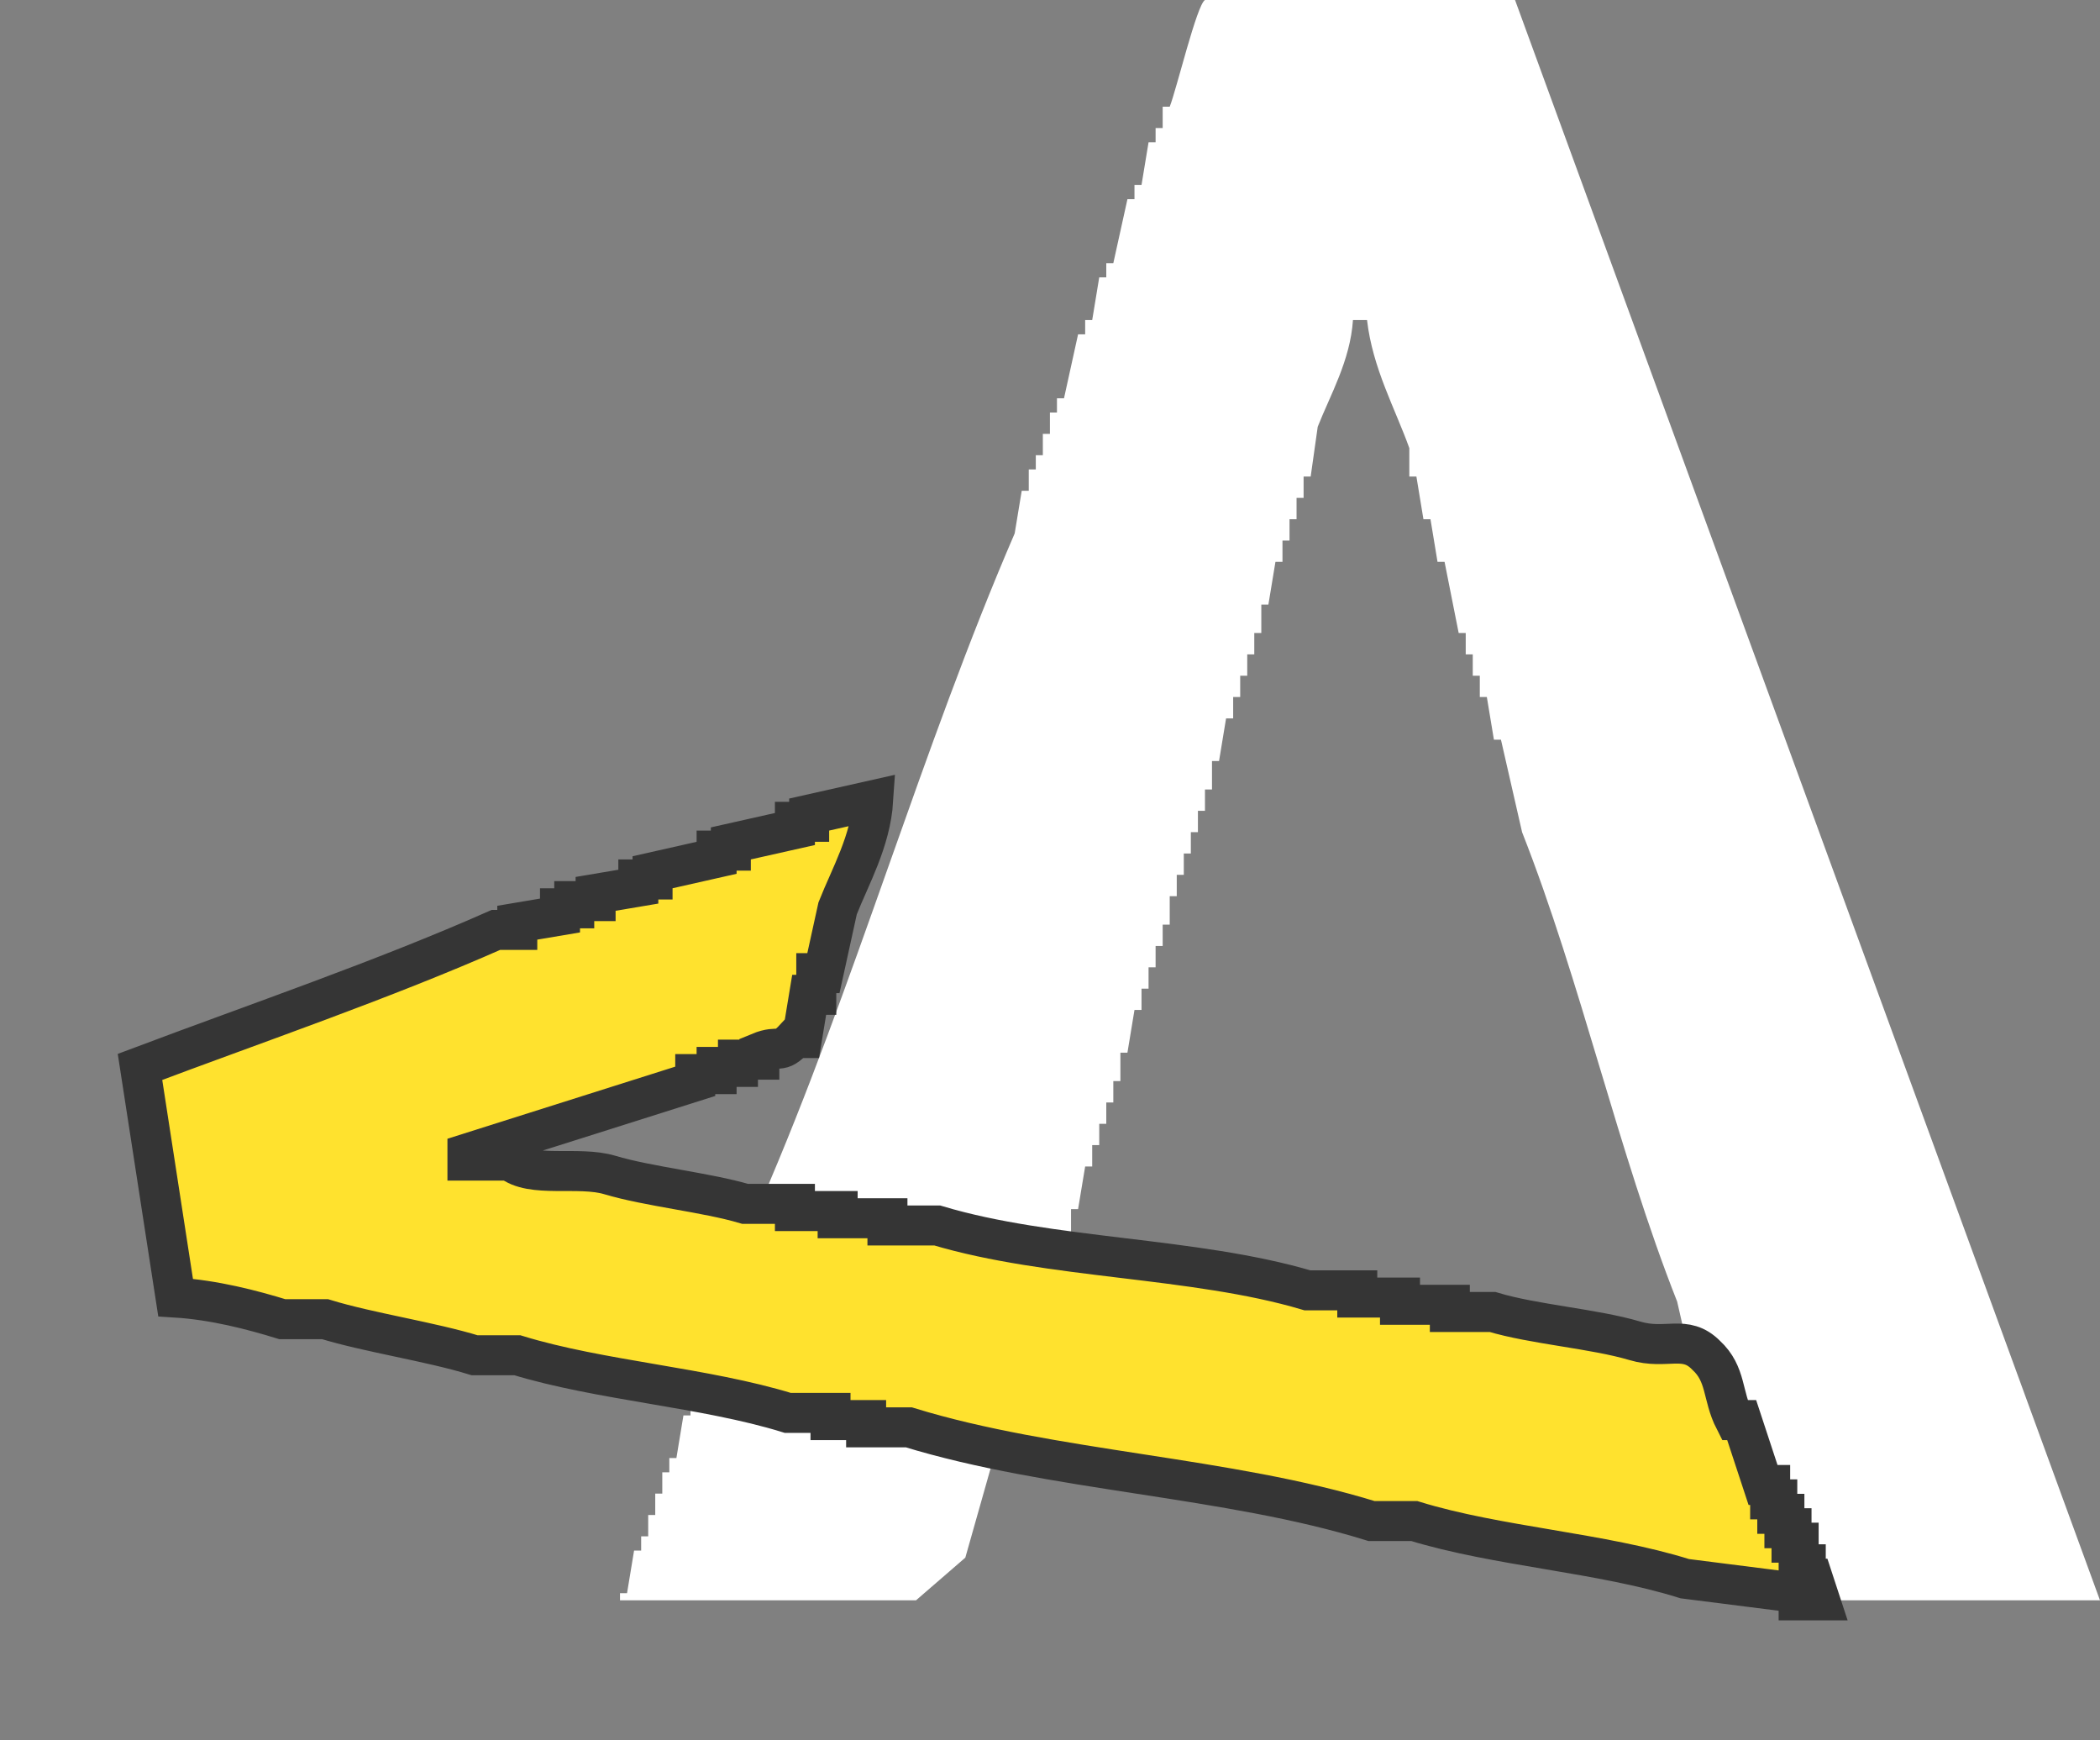 <svg 
 xmlns="http://www.w3.org/2000/svg"
 xmlns:xlink="http://www.w3.org/1999/xlink"
 width="52.5px" height="43.5px">
<rect width="100%" height="100%" fill="#808080" stroke="none"/>
<path fill-rule="evenodd"  fill="rgb(255, 255, 255)"
 d="M34.176,8.000 C34.059,8.000 33.941,8.000 33.824,8.000 C33.757,9.013 33.253,9.878 32.943,10.667 C32.884,11.081 32.825,11.496 32.767,11.911 C32.708,11.911 32.649,11.911 32.590,11.911 C32.590,12.089 32.590,12.267 32.590,12.444 C32.532,12.444 32.473,12.444 32.414,12.444 C32.414,12.622 32.414,12.800 32.414,12.978 C32.356,12.978 32.297,12.978 32.238,12.978 C32.238,13.156 32.238,13.333 32.238,13.511 C32.179,13.511 32.121,13.511 32.062,13.511 C32.062,13.689 32.062,13.867 32.062,14.044 C32.003,14.044 31.944,14.044 31.886,14.044 C31.827,14.400 31.768,14.756 31.710,15.111 C31.651,15.111 31.592,15.111 31.533,15.111 C31.533,15.348 31.533,15.585 31.533,15.822 C31.475,15.822 31.416,15.822 31.357,15.822 C31.357,16.000 31.357,16.178 31.357,16.356 C31.298,16.356 31.240,16.356 31.181,16.356 C31.181,16.533 31.181,16.711 31.181,16.889 C31.122,16.889 31.063,16.889 31.005,16.889 C31.005,17.067 31.005,17.244 31.005,17.422 C30.946,17.422 30.887,17.422 30.829,17.422 C30.829,17.600 30.829,17.778 30.829,17.956 C30.770,17.956 30.711,17.956 30.652,17.956 C30.594,18.311 30.535,18.667 30.476,19.022 C30.417,19.022 30.359,19.022 30.300,19.022 C30.300,19.259 30.300,19.496 30.300,19.733 C30.241,19.733 30.183,19.733 30.124,19.733 C30.124,19.911 30.124,20.089 30.124,20.267 C30.065,20.267 30.006,20.267 29.948,20.267 C29.948,20.444 29.948,20.622 29.948,20.800 C29.889,20.800 29.830,20.800 29.771,20.800 C29.771,20.978 29.771,21.156 29.771,21.333 C29.713,21.333 29.654,21.333 29.595,21.333 C29.595,21.511 29.595,21.689 29.595,21.867 C29.537,21.867 29.478,21.867 29.419,21.867 C29.419,22.044 29.419,22.222 29.419,22.400 C29.360,22.400 29.302,22.400 29.243,22.400 C29.243,22.637 29.243,22.874 29.243,23.111 C29.184,23.111 29.125,23.111 29.067,23.111 C29.067,23.289 29.067,23.467 29.067,23.644 C29.008,23.644 28.949,23.644 28.890,23.644 C28.890,23.822 28.890,24.000 28.890,24.178 C28.832,24.178 28.773,24.178 28.714,24.178 C28.714,24.356 28.714,24.533 28.714,24.711 C28.656,24.711 28.597,24.711 28.538,24.711 C28.538,24.889 28.538,25.067 28.538,25.244 C28.479,25.244 28.421,25.244 28.362,25.244 C28.303,25.600 28.244,25.956 28.186,26.311 C28.127,26.311 28.068,26.311 28.010,26.311 C28.010,26.548 28.010,26.785 28.010,27.022 C27.951,27.022 27.892,27.022 27.833,27.022 C27.833,27.200 27.833,27.378 27.833,27.556 C27.775,27.556 27.716,27.556 27.657,27.556 C27.657,27.733 27.657,27.911 27.657,28.089 C27.598,28.089 27.540,28.089 27.481,28.089 C27.481,28.267 27.481,28.444 27.481,28.622 C27.422,28.622 27.363,28.622 27.305,28.622 C27.305,28.800 27.305,28.978 27.305,29.156 C27.246,29.156 27.187,29.156 27.129,29.156 C27.070,29.511 27.011,29.867 26.952,30.222 C26.894,30.222 26.835,30.222 26.776,30.222 C26.776,30.459 26.776,30.696 26.776,30.933 C26.717,30.933 26.659,30.933 26.600,30.933 C26.541,31.289 26.483,31.644 26.424,32.000 C26.365,32.000 26.306,32.000 26.248,32.000 C26.248,32.178 26.248,32.356 26.248,32.533 C26.189,32.533 26.130,32.533 26.071,32.533 C26.071,32.711 26.071,32.889 26.071,33.067 C26.013,33.067 25.954,33.067 25.895,33.067 C25.895,33.244 25.895,33.422 25.895,33.600 C25.837,33.600 25.778,33.600 25.719,33.600 C25.719,33.778 25.719,33.956 25.719,34.133 C25.660,34.133 25.602,34.133 25.543,34.133 C25.367,34.904 25.190,35.674 25.014,36.444 C24.956,36.444 24.897,36.444 24.838,36.444 C24.603,37.274 24.368,38.104 24.133,38.933 C23.722,39.289 23.311,39.644 22.900,40.000 C20.434,40.000 17.966,40.000 15.500,40.000 C15.500,39.941 15.500,39.881 15.500,39.822 C15.559,39.822 15.617,39.822 15.676,39.822 C15.735,39.467 15.794,39.111 15.852,38.756 C15.911,38.756 15.970,38.756 16.029,38.756 C16.029,38.637 16.029,38.519 16.029,38.400 C16.087,38.400 16.146,38.400 16.205,38.400 C16.205,38.222 16.205,38.044 16.205,37.867 C16.263,37.867 16.322,37.867 16.381,37.867 C16.381,37.689 16.381,37.511 16.381,37.333 C16.440,37.333 16.498,37.333 16.557,37.333 C16.557,37.156 16.557,36.978 16.557,36.800 C16.616,36.800 16.675,36.800 16.733,36.800 C16.733,36.681 16.733,36.563 16.733,36.444 C16.792,36.444 16.851,36.444 16.910,36.444 C16.968,36.089 17.027,35.733 17.086,35.378 C17.144,35.378 17.203,35.378 17.262,35.378 C17.262,35.259 17.262,35.141 17.262,35.022 C17.321,35.022 17.379,35.022 17.438,35.022 C17.556,34.489 17.673,33.956 17.790,33.422 C17.849,33.422 17.908,33.422 17.967,33.422 C17.967,33.304 17.967,33.185 17.967,33.067 C18.025,33.067 18.084,33.067 18.143,33.067 C18.202,32.711 18.260,32.356 18.319,32.000 C18.378,32.000 18.437,32.000 18.495,32.000 C18.495,31.881 18.495,31.763 18.495,31.644 C18.554,31.644 18.613,31.644 18.671,31.644 C18.789,31.111 18.906,30.578 19.024,30.044 C21.352,24.681 23.048,18.702 25.367,13.333 C25.425,12.978 25.484,12.622 25.543,12.267 C25.602,12.267 25.660,12.267 25.719,12.267 C25.719,12.089 25.719,11.911 25.719,11.733 C25.778,11.733 25.837,11.733 25.895,11.733 C25.895,11.615 25.895,11.496 25.895,11.378 C25.954,11.378 26.013,11.378 26.071,11.378 C26.071,11.200 26.071,11.022 26.071,10.844 C26.130,10.844 26.189,10.844 26.248,10.844 C26.248,10.667 26.248,10.489 26.248,10.311 C26.306,10.311 26.365,10.311 26.424,10.311 C26.424,10.193 26.424,10.074 26.424,9.956 C26.483,9.956 26.541,9.956 26.600,9.956 C26.717,9.422 26.835,8.889 26.952,8.356 C27.011,8.356 27.070,8.356 27.129,8.356 C27.129,8.237 27.129,8.119 27.129,8.000 C27.187,8.000 27.246,8.000 27.305,8.000 C27.363,7.644 27.422,7.289 27.481,6.933 C27.540,6.933 27.598,6.933 27.657,6.933 C27.657,6.815 27.657,6.696 27.657,6.578 C27.716,6.578 27.775,6.578 27.833,6.578 C27.951,6.044 28.068,5.511 28.186,4.978 C28.244,4.978 28.303,4.978 28.362,4.978 C28.362,4.859 28.362,4.741 28.362,4.622 C28.421,4.622 28.479,4.622 28.538,4.622 C28.597,4.267 28.656,3.911 28.714,3.556 C28.773,3.556 28.832,3.556 28.890,3.556 C28.890,3.437 28.890,3.319 28.890,3.200 C28.949,3.200 29.008,3.200 29.067,3.200 C29.067,3.022 29.067,2.844 29.067,2.667 C29.125,2.667 29.184,2.667 29.243,2.667 C29.412,2.241 29.920,0.119 30.124,0.000 C32.708,0.000 35.292,0.000 37.876,0.000 C42.750,13.332 47.626,26.668 52.500,40.000 C50.034,40.000 47.566,40.000 45.100,40.000 C45.100,39.941 45.100,39.881 45.100,39.822 C44.360,39.599 44.196,39.208 43.867,38.578 C43.808,38.578 43.749,38.578 43.690,38.578 C43.690,38.400 43.690,38.222 43.690,38.044 C43.632,38.044 43.573,38.044 43.514,38.044 C43.514,37.867 43.514,37.689 43.514,37.511 C43.456,37.511 43.397,37.511 43.338,37.511 C43.338,37.333 43.338,37.156 43.338,36.978 C43.279,36.978 43.221,36.978 43.162,36.978 C43.162,36.800 43.162,36.622 43.162,36.444 C43.103,36.444 43.044,36.444 42.986,36.444 C42.986,36.267 42.986,36.089 42.986,35.911 C42.927,35.911 42.868,35.911 42.810,35.911 C42.810,35.733 42.810,35.556 42.810,35.378 C42.751,35.378 42.692,35.378 42.633,35.378 C42.633,35.200 42.633,35.022 42.633,34.844 C42.575,34.844 42.516,34.844 42.457,34.844 C42.281,34.074 42.105,33.304 41.929,32.533 C40.454,28.801 39.522,24.531 38.052,20.800 C37.876,20.030 37.700,19.259 37.524,18.489 C37.465,18.489 37.406,18.489 37.348,18.489 C37.289,18.133 37.230,17.778 37.171,17.422 C37.113,17.422 37.054,17.422 36.995,17.422 C36.995,17.244 36.995,17.067 36.995,16.889 C36.937,16.889 36.878,16.889 36.819,16.889 C36.819,16.711 36.819,16.533 36.819,16.356 C36.760,16.356 36.702,16.356 36.643,16.356 C36.643,16.178 36.643,16.000 36.643,15.822 C36.584,15.822 36.525,15.822 36.467,15.822 C36.349,15.230 36.232,14.637 36.114,14.044 C36.056,14.044 35.997,14.044 35.938,14.044 C35.879,13.689 35.821,13.333 35.762,12.978 C35.703,12.978 35.644,12.978 35.586,12.978 C35.527,12.622 35.468,12.267 35.410,11.911 C35.351,11.911 35.292,11.911 35.233,11.911 C35.233,11.674 35.233,11.437 35.233,11.200 C34.880,10.214 34.314,9.204 34.176,8.000 Z"/>
<path fill-rule="evenodd"  stroke-width="1px" stroke="rgb(53, 53, 53)" fill="rgb(255, 226, 46)"
 d="M21.831,20.000 C21.764,21.025 21.256,21.906 20.941,22.703 C20.822,23.243 20.703,23.784 20.585,24.324 C20.525,24.324 20.466,24.324 20.407,24.324 C20.407,24.504 20.407,24.685 20.407,24.865 C20.347,24.865 20.288,24.865 20.229,24.865 C20.169,25.225 20.110,25.586 20.051,25.946 C19.992,25.946 19.932,25.946 19.873,25.946 C19.469,26.385 19.503,26.090 18.983,26.306 C18.983,26.366 18.983,26.426 18.983,26.486 C18.805,26.486 18.627,26.486 18.449,26.486 C18.449,26.547 18.449,26.607 18.449,26.667 C18.271,26.667 18.093,26.667 17.915,26.667 C17.915,26.727 17.915,26.787 17.915,26.847 C17.737,26.847 17.559,26.847 17.381,26.847 C17.381,26.907 17.381,26.967 17.381,27.027 C15.483,27.628 13.585,28.228 11.686,28.829 C11.686,28.889 11.686,28.949 11.686,29.009 C12.042,29.009 12.398,29.009 12.754,29.009 C13.288,29.459 14.458,29.133 15.246,29.369 C16.210,29.658 17.662,29.804 18.627,30.090 C19.042,30.090 19.458,30.090 19.873,30.090 C19.873,30.150 19.873,30.210 19.873,30.270 C20.229,30.270 20.585,30.270 20.941,30.270 C20.941,30.330 20.941,30.390 20.941,30.450 C21.356,30.450 21.771,30.450 22.186,30.450 C22.186,30.511 22.186,30.571 22.186,30.631 C22.602,30.631 23.017,30.631 23.432,30.631 C26.265,31.479 29.844,31.409 32.686,32.252 C33.102,32.252 33.517,32.252 33.932,32.252 C33.932,32.312 33.932,32.372 33.932,32.432 C34.288,32.432 34.644,32.432 35.000,32.432 C35.000,32.492 35.000,32.553 35.000,32.613 C35.415,32.613 35.831,32.613 36.246,32.613 C36.246,32.673 36.246,32.733 36.246,32.793 C36.602,32.793 36.958,32.793 37.314,32.793 C38.346,33.104 39.856,33.211 40.873,33.514 C41.664,33.749 42.128,33.343 42.653,33.874 C43.167,34.348 43.049,34.880 43.364,35.495 C43.424,35.495 43.483,35.495 43.542,35.495 C43.720,36.036 43.898,36.577 44.076,37.117 C44.136,37.117 44.195,37.117 44.254,37.117 C44.254,37.237 44.254,37.357 44.254,37.477 C44.314,37.477 44.373,37.477 44.432,37.477 C44.432,37.598 44.432,37.718 44.432,37.838 C44.492,37.838 44.551,37.838 44.610,37.838 C44.610,37.958 44.610,38.078 44.610,38.198 C44.669,38.198 44.729,38.198 44.788,38.198 C44.788,38.318 44.788,38.438 44.788,38.559 C44.847,38.559 44.907,38.559 44.966,38.559 C44.966,38.739 44.966,38.919 44.966,39.099 C45.025,39.099 45.085,39.099 45.144,39.099 C45.144,39.219 45.144,39.339 45.144,39.459 C45.203,39.459 45.263,39.459 45.322,39.459 C45.381,39.640 45.441,39.820 45.500,40.000 C45.322,40.000 45.144,40.000 44.966,40.000 C44.966,39.940 44.966,39.880 44.966,39.820 C44.017,39.700 43.068,39.580 42.119,39.459 C40.030,38.803 37.435,38.658 35.356,38.018 C35.000,38.018 34.644,38.018 34.288,38.018 C30.689,36.902 26.312,36.780 22.720,35.676 C22.364,35.676 22.008,35.676 21.653,35.676 C21.653,35.616 21.653,35.556 21.653,35.495 C21.356,35.495 21.059,35.495 20.763,35.495 C20.763,35.435 20.763,35.375 20.763,35.315 C20.407,35.315 20.051,35.315 19.695,35.315 C17.626,34.676 15.003,34.509 12.932,33.874 C12.576,33.874 12.220,33.874 11.864,33.874 C10.763,33.535 9.220,33.308 8.127,32.973 C7.771,32.973 7.415,32.973 7.059,32.973 C6.299,32.739 5.352,32.492 4.390,32.432 C4.093,30.511 3.797,28.588 3.500,26.667 C6.428,25.565 9.586,24.487 12.398,23.243 C12.576,23.243 12.754,23.243 12.932,23.243 C12.932,23.183 12.932,23.123 12.932,23.063 C13.288,23.003 13.644,22.943 14.000,22.883 C14.000,22.823 14.000,22.763 14.000,22.703 C14.119,22.703 14.237,22.703 14.356,22.703 C14.356,22.643 14.356,22.583 14.356,22.523 C14.534,22.523 14.712,22.523 14.890,22.523 C14.890,22.462 14.890,22.402 14.890,22.342 C15.246,22.282 15.602,22.222 15.958,22.162 C15.958,22.102 15.958,22.042 15.958,21.982 C16.076,21.982 16.195,21.982 16.314,21.982 C16.314,21.922 16.314,21.862 16.314,21.802 C16.847,21.682 17.381,21.562 17.915,21.441 C17.915,21.381 17.915,21.321 17.915,21.261 C18.034,21.261 18.153,21.261 18.271,21.261 C18.271,21.201 18.271,21.141 18.271,21.081 C18.805,20.961 19.339,20.841 19.873,20.721 C19.873,20.661 19.873,20.601 19.873,20.541 C19.992,20.541 20.110,20.541 20.229,20.541 C20.229,20.480 20.229,20.420 20.229,20.360 C20.763,20.240 21.297,20.120 21.831,20.000 Z"/>
</svg>